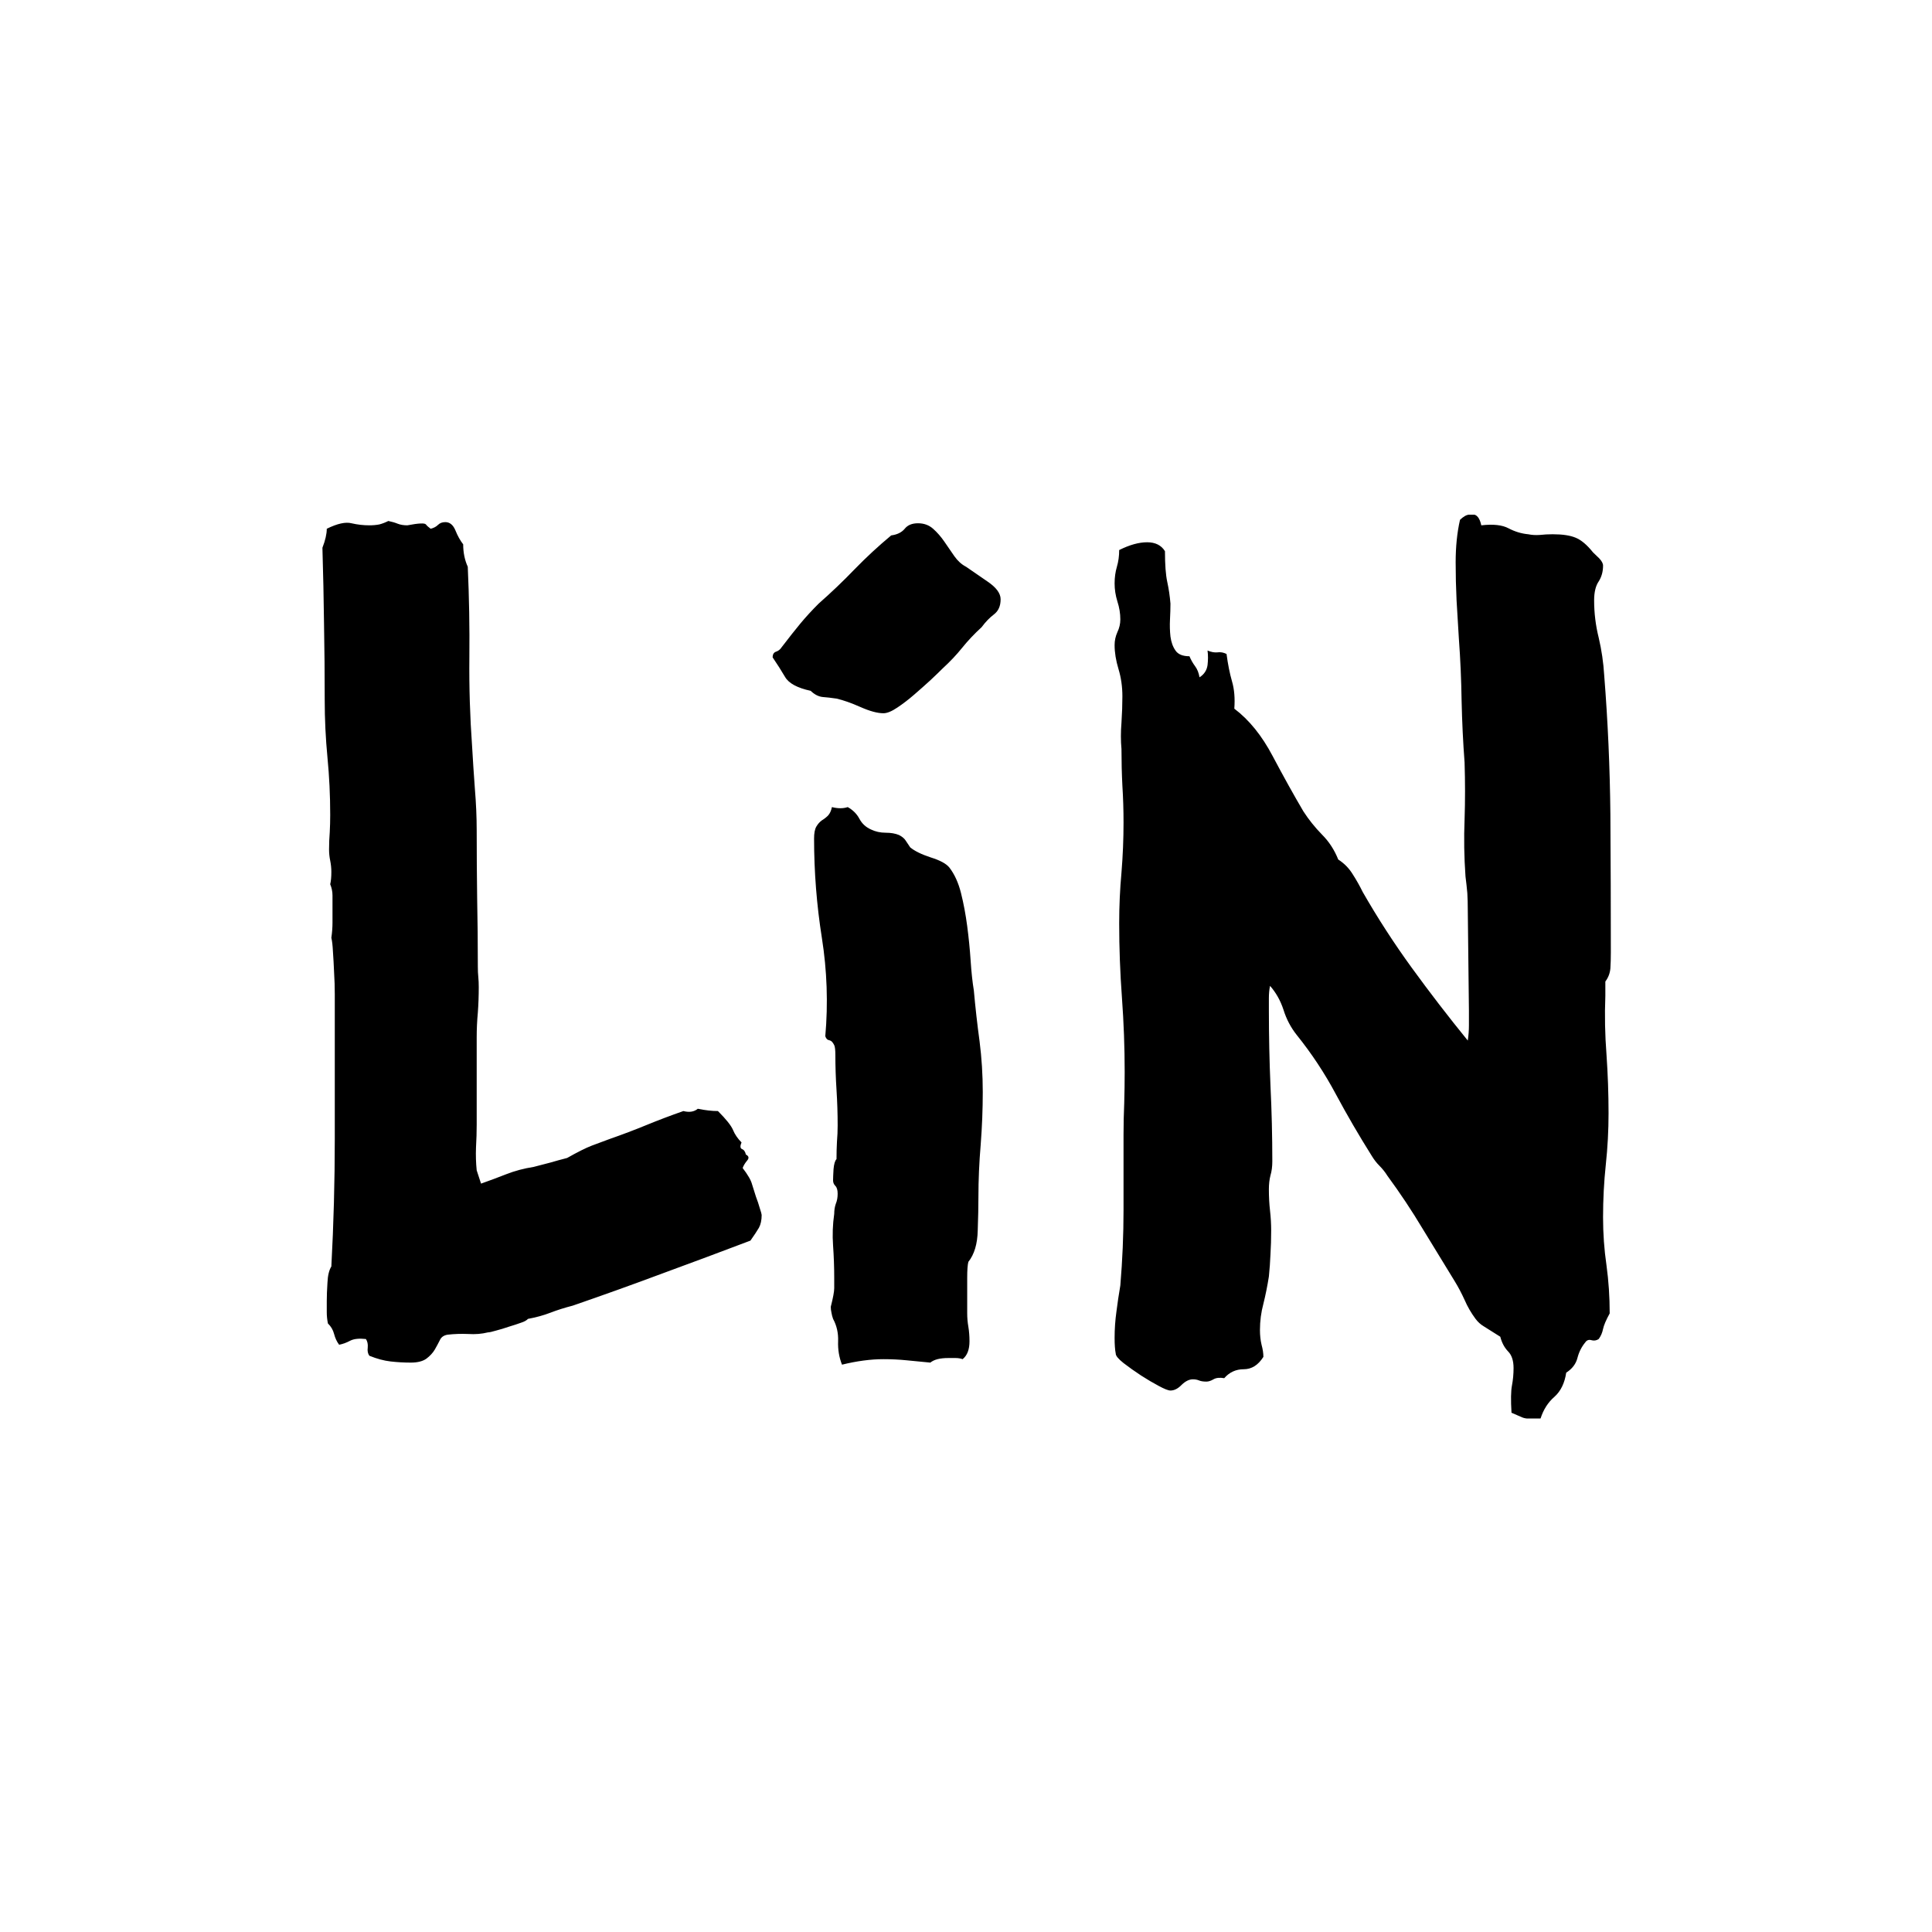 <svg xmlns="http://www.w3.org/2000/svg" version="1.1" xmlns:xlink="http://www.w3.org/1999/xlink" xmlns:svgjs="http://svgjs.dev/svgjs" width="1500" height="1500" viewBox="0 0 1500 1500"><rect width="1500" height="1500" fill="#ffffff"></rect><g transform="matrix(0.667,0,0,0.667,250.239,399.617)"><svg viewBox="0 0 352 247" data-background-color="#636365" preserveAspectRatio="xMidYMid meet" height="1052" width="1500" xmlns="http://www.w3.org/2000/svg" xmlns:xlink="http://www.w3.org/1999/xlink"><g id="tight-bounds" transform="matrix(1,0,0,1,-0.084,-0.1)"><svg viewBox="0 0 352.168 247.2" height="247.2" width="352.168"><g><svg viewBox="0 0 352.168 247.2" height="247.2" width="352.168"><g><svg viewBox="0 0 352.168 247.2" height="247.2" width="352.168"><g id="textblocktransform"><svg viewBox="0 0 352.168 247.2" height="247.2" width="352.168" id="textblock"><g><svg viewBox="0 0 352.168 247.2" height="247.2" width="352.168"><g transform="matrix(1,0,0,1,0,0)"><svg width="352.168" viewBox="2.98 -36.91 56.29 39.517" height="247.2" data-palette-color="#b4b4bc"><path d="M21.34-8.35L21.34-8.35Q21.68-7.91 21.75-7.64 21.83-7.37 21.92-7.1 22.02-6.84 22.09-6.59 22.17-6.35 22.17-6.3L22.17-6.3Q22.17-5.96 22.05-5.74 21.92-5.52 21.68-5.18L21.68-5.18Q19.73-4.44 17.82-3.74 15.92-3.03 13.92-2.34L13.92-2.34Q13.38-2.2 12.94-2.03 12.5-1.86 11.96-1.76L11.96-1.76Q11.87-1.66 11.65-1.59 11.43-1.51 11.13-1.42 10.84-1.32 10.57-1.25 10.3-1.17 10.21-1.17L10.21-1.17Q9.81-1.07 9.35-1.1 8.89-1.12 8.45-1.07L8.45-1.07Q8.2-1.03 8.11-0.83 8.01-0.63 7.89-0.42 7.76-0.2 7.52-0.02 7.28 0.15 6.84 0.15L6.84 0.15Q6.4 0.15 5.96 0.1 5.52 0.05 5.03-0.15L5.03-0.15Q4.93-0.29 4.96-0.51 4.98-0.73 4.88-0.88L4.88-0.88Q4.44-0.93 4.2-0.81 3.96-0.68 3.71-0.63L3.71-0.63Q3.56-0.83 3.49-1.1 3.42-1.37 3.22-1.56L3.22-1.56Q3.17-1.81 3.17-2.05 3.17-2.29 3.17-2.54L3.17-2.54Q3.17-2.88 3.2-3.34 3.22-3.81 3.37-4.05L3.37-4.05Q3.52-6.84 3.52-9.62 3.52-12.4 3.52-15.19L3.52-15.19Q3.52-15.48 3.52-15.94 3.52-16.41 3.49-16.89 3.47-17.38 3.44-17.8 3.42-18.21 3.37-18.41L3.37-18.41Q3.42-18.75 3.42-19.07 3.42-19.38 3.42-19.73L3.42-19.73Q3.42-20.02 3.42-20.26 3.42-20.51 3.32-20.75L3.32-20.75Q3.37-20.95 3.37-21.29L3.37-21.29Q3.37-21.53 3.32-21.78 3.27-22.02 3.27-22.27L3.27-22.27Q3.27-22.66 3.3-23.02 3.32-23.39 3.32-23.78L3.32-23.78Q3.32-25.05 3.2-26.29 3.08-27.54 3.08-28.81L3.08-28.81Q3.08-30.47 3.05-32.13 3.03-33.79 2.98-35.45L2.98-35.45Q3.17-35.94 3.17-36.28L3.17-36.28Q3.86-36.62 4.25-36.52 4.64-36.43 5.03-36.43L5.03-36.43Q5.27-36.43 5.47-36.47 5.66-36.52 5.86-36.62L5.86-36.62Q6.1-36.57 6.27-36.5 6.45-36.43 6.69-36.43L6.69-36.43Q7.42-36.57 7.5-36.47 7.57-36.38 7.71-36.28L7.71-36.28Q7.91-36.33 8.03-36.45 8.15-36.57 8.35-36.57L8.35-36.57Q8.64-36.57 8.79-36.21 8.94-35.84 9.13-35.6L9.13-35.6Q9.13-35.06 9.33-34.62L9.33-34.62Q9.42-32.62 9.4-30.66 9.38-28.71 9.52-26.76L9.52-26.76Q9.57-25.88 9.64-24.93 9.72-23.97 9.72-23.1L9.72-23.1Q9.72-21.63 9.74-20.14 9.77-18.65 9.77-17.14L9.77-17.14Q9.77-16.89 9.79-16.7 9.81-16.5 9.81-16.26L9.81-16.26Q9.81-15.67 9.77-15.14 9.72-14.6 9.72-14.06L9.72-14.06 9.72-10.25Q9.72-9.77 9.69-9.25 9.67-8.74 9.72-8.25L9.72-8.25 9.91-7.67Q10.45-7.86 11.01-8.08 11.57-8.3 12.21-8.4L12.21-8.4Q12.6-8.5 12.94-8.59 13.28-8.69 13.67-8.79L13.67-8.79Q14.36-9.18 14.75-9.33 15.14-9.47 15.53-9.62L15.53-9.62Q16.36-9.91 17.14-10.23 17.92-10.55 18.75-10.84L18.75-10.84Q19.14-10.74 19.38-10.94L19.38-10.94Q19.87-10.84 20.26-10.84L20.26-10.84Q20.8-10.3 20.92-10.01 21.04-9.72 21.29-9.47L21.29-9.47Q21.19-9.23 21.31-9.18 21.44-9.13 21.48-8.94L21.48-8.94Q21.68-8.84 21.53-8.67 21.39-8.5 21.34-8.35ZM32.61-33.2L32.61-33.2Q32.61-32.76 32.32-32.54 32.03-32.32 31.78-31.98L31.78-31.98Q31.3-31.54 30.93-31.08 30.56-30.62 30.08-30.18L30.08-30.18Q29.88-29.98 29.54-29.66 29.2-29.35 28.83-29.03 28.46-28.71 28.1-28.47 27.73-28.22 27.49-28.22L27.49-28.22Q27.1-28.22 26.49-28.49 25.88-28.76 25.44-28.86L25.44-28.86Q25.1-28.91 24.83-28.93 24.56-28.96 24.31-29.2L24.31-29.2Q23.43-29.39 23.19-29.81 22.95-30.22 22.65-30.66L22.65-30.66Q22.65-30.86 22.8-30.91 22.95-30.96 23.04-31.1L23.04-31.1Q23.53-31.74 23.87-32.15 24.22-32.57 24.66-33.01L24.66-33.01Q25.49-33.74 26.24-34.52 27-35.3 27.83-35.99L27.83-35.99Q28.22-36.04 28.42-36.28 28.61-36.52 29-36.52L29-36.52Q29.39-36.52 29.66-36.28 29.93-36.04 30.15-35.72 30.37-35.4 30.59-35.08 30.81-34.77 31.1-34.62L31.1-34.62Q31.44-34.38 32.03-33.98 32.61-33.59 32.61-33.2ZM25.93-24.12L25.93-24.12Q26.27-23.93 26.44-23.61 26.61-23.29 26.95-23.14L26.95-23.14Q27.24-23 27.59-23 27.93-23 28.17-22.9L28.17-22.9Q28.37-22.8 28.46-22.66 28.56-22.51 28.66-22.36L28.66-22.36Q28.95-22.12 29.56-21.92 30.17-21.73 30.37-21.48L30.37-21.48Q30.71-21.04 30.88-20.36 31.05-19.68 31.15-18.92 31.25-18.16 31.3-17.41 31.35-16.65 31.44-16.11L31.44-16.11Q31.54-14.99 31.69-13.89 31.83-12.79 31.83-11.67L31.83-11.67Q31.83-10.55 31.74-9.38 31.64-8.2 31.64-7.08L31.64-7.08Q31.64-6.49 31.61-5.62 31.59-4.74 31.2-4.25L31.2-4.25Q31.15-4.05 31.15-3.56L31.15-3.56 31.15-2Q31.15-1.71 31.2-1.42 31.25-1.12 31.25-0.78L31.25-0.78Q31.25-0.24 30.95 0L30.95 0Q30.81-0.05 30.64-0.05 30.47-0.05 30.32-0.05L30.32-0.05Q29.78-0.05 29.54 0.15L29.54 0.15Q29 0.1 28.51 0.05 28.02 0 27.49 0L27.49 0Q26.66 0 25.68 0.24L25.68 0.24Q25.49-0.24 25.51-0.78 25.53-1.32 25.29-1.76L25.29-1.76Q25.24-1.9 25.22-2.03 25.19-2.15 25.19-2.29L25.19-2.29Q25.34-2.88 25.34-3.1 25.34-3.32 25.34-3.56L25.34-3.56Q25.34-4.25 25.29-4.96 25.24-5.66 25.34-6.35L25.34-6.35Q25.34-6.59 25.41-6.79 25.49-6.98 25.49-7.23L25.49-7.23Q25.49-7.47 25.39-7.57 25.29-7.67 25.29-7.81L25.29-7.81Q25.29-7.96 25.31-8.3 25.34-8.64 25.44-8.74L25.44-8.74Q25.44-9.13 25.46-9.5 25.49-9.86 25.49-10.21L25.49-10.21Q25.49-10.99 25.44-11.77 25.39-12.55 25.39-13.28L25.39-13.28Q25.39-13.62 25.34-13.72 25.29-13.82 25.24-13.87 25.19-13.92 25.1-13.94 25-13.96 24.95-14.11L24.95-14.11Q25.14-16.26 24.8-18.41 24.46-20.56 24.46-22.75L24.46-22.75Q24.46-23.1 24.56-23.27 24.66-23.44 24.8-23.54 24.95-23.63 25.07-23.75 25.19-23.88 25.24-24.12L25.24-24.12Q25.63-24.02 25.93-24.12ZM53.61-36.43L53.61-36.43Q54.39-36.52 54.8-36.3 55.22-36.08 55.66-36.04L55.66-36.04Q55.9-35.99 56.17-36.01 56.44-36.04 56.73-36.04L56.73-36.04Q57.37-36.04 57.73-35.89 58.1-35.74 58.49-35.25L58.49-35.25Q58.59-35.16 58.76-34.99 58.93-34.81 58.93-34.67L58.93-34.67Q58.93-34.28 58.74-33.98 58.54-33.69 58.54-33.15L58.54-33.15Q58.54-32.32 58.74-31.52 58.93-30.71 58.98-29.88L58.98-29.88Q59.22-26.86 59.25-23.8 59.27-20.75 59.27-17.77L59.27-17.77Q59.27-17.38 59.25-17.07 59.22-16.75 59.03-16.5L59.03-16.5 59.03-15.87Q58.98-14.6 59.08-13.31 59.17-12.01 59.17-10.74L59.17-10.74Q59.17-9.62 59.05-8.5 58.93-7.37 58.93-6.2L58.93-6.2Q58.93-5.13 59.08-4.1 59.22-3.08 59.22-2L59.22-2Q58.98-1.56 58.93-1.32 58.88-1.07 58.74-0.88L58.74-0.88Q58.59-0.78 58.42-0.83 58.25-0.88 58.15-0.73L58.15-0.73Q57.91-0.44 57.81-0.05 57.71 0.34 57.32 0.59L57.32 0.59Q57.22 1.27 56.81 1.64 56.39 2 56.2 2.59L56.2 2.59Q55.61 2.64 55.39 2.54 55.17 2.44 54.93 2.34L54.93 2.34Q54.88 1.51 54.95 1.15 55.02 0.78 55.02 0.39L55.02 0.39Q55.02-0.1 54.78-0.34 54.54-0.59 54.44-0.98L54.44-0.98Q53.9-1.32 53.71-1.44 53.51-1.56 53.36-1.76L53.36-1.76Q53.07-2.15 52.88-2.59 52.68-3.03 52.44-3.42L52.44-3.42Q51.75-4.54 51.04-5.71 50.34-6.88 49.51-8.01L49.51-8.01Q49.36-8.25 49.16-8.45 48.97-8.64 48.82-8.89L48.82-8.89Q47.99-10.21 47.26-11.57 46.53-12.94 45.55-14.16L45.55-14.16Q45.16-14.65 44.97-15.26 44.77-15.87 44.38-16.31L44.38-16.31Q44.33-16.06 44.33-15.77 44.33-15.48 44.33-15.23L44.33-15.23Q44.33-13.57 44.4-11.94 44.48-10.3 44.48-8.64L44.48-8.64Q44.48-8.3 44.4-8.03 44.33-7.76 44.33-7.42L44.33-7.42Q44.33-6.93 44.38-6.49 44.43-6.05 44.43-5.62L44.43-5.62Q44.43-5.08 44.4-4.59 44.38-4.1 44.33-3.61L44.33-3.61Q44.23-2.98 44.09-2.42 43.94-1.86 43.94-1.27L43.94-1.27Q43.94-0.93 44.01-0.63 44.09-0.34 44.09-0.1L44.09-0.1Q43.75 0.44 43.23 0.44 42.72 0.44 42.38 0.83L42.38 0.83Q42.08 0.78 41.91 0.88 41.74 0.98 41.6 0.98L41.6 0.98Q41.4 0.98 41.28 0.93 41.16 0.88 41.01 0.88L41.01 0.88Q40.77 0.88 40.52 1.12 40.28 1.37 40.03 1.37L40.03 1.37Q39.89 1.37 39.52 1.17 39.16 0.98 38.74 0.71 38.33 0.44 37.98 0.17 37.64-0.1 37.64-0.24L37.64-0.24Q37.59-0.49 37.59-0.93L37.59-0.93Q37.59-1.51 37.67-2.08 37.74-2.64 37.84-3.22L37.84-3.22Q37.98-4.88 37.98-6.52 37.98-8.15 37.98-9.81L37.98-9.81Q37.98-10.5 38.01-11.18 38.03-11.87 38.03-12.55L38.03-12.55Q38.03-14.16 37.91-15.8 37.79-17.43 37.79-19.04L37.79-19.04Q37.79-20.17 37.89-21.26 37.98-22.36 37.98-23.44L37.98-23.44Q37.98-24.27 37.93-25.05 37.89-25.83 37.89-26.66L37.89-26.66Q37.84-27.2 37.89-27.81 37.93-28.42 37.93-28.96L37.93-28.96Q37.93-29.59 37.76-30.15 37.59-30.71 37.59-31.2L37.59-31.2Q37.59-31.49 37.71-31.76 37.84-32.03 37.84-32.32L37.84-32.32Q37.84-32.71 37.71-33.11 37.59-33.5 37.59-33.89L37.59-33.89Q37.59-34.28 37.69-34.62 37.79-34.96 37.79-35.35L37.79-35.35Q38.47-35.69 39.01-35.69L39.01-35.69Q39.55-35.69 39.79-35.3L39.79-35.3Q39.79-34.42 39.89-33.96 39.99-33.5 40.03-33.01L40.03-33.01Q40.03-32.71 40.01-32.32 39.99-31.93 40.03-31.57 40.08-31.2 40.25-30.96 40.42-30.71 40.86-30.71L40.86-30.71Q40.96-30.47 41.11-30.27 41.25-30.08 41.3-29.79L41.3-29.79Q41.6-29.98 41.65-30.32 41.69-30.66 41.65-30.96L41.65-30.96Q41.89-30.86 42.08-30.88 42.28-30.91 42.48-30.81L42.48-30.81Q42.57-30.13 42.72-29.61 42.87-29.1 42.82-28.42L42.82-28.42Q43.79-27.69 44.5-26.34 45.21-25 45.84-23.93L45.84-23.93Q46.19-23.39 46.65-22.92 47.11-22.46 47.36-21.83L47.36-21.83Q47.75-21.58 47.99-21.19 48.24-20.8 48.43-20.41L48.43-20.41Q49.41-18.7 50.58-17.09 51.75-15.48 53.02-13.92L53.02-13.92Q53.07-14.26 53.07-14.58 53.07-14.89 53.07-15.23L53.07-15.23 53.02-19.63Q53.02-20.02 53-20.36 52.97-20.7 52.92-21.09L52.92-21.09Q52.83-22.36 52.88-23.58 52.92-24.8 52.88-26.07L52.88-26.07Q52.78-27.39 52.75-28.76 52.73-30.13 52.63-31.49L52.63-31.49Q52.58-32.32 52.53-33.15 52.49-33.98 52.49-34.81L52.49-34.81Q52.49-35.84 52.68-36.67L52.68-36.67Q52.78-36.77 52.9-36.84 53.02-36.91 53.22-36.91L53.22-36.91Q53.51-36.91 53.61-36.43Z" opacity="1" transform="matrix(1,0,0,1,0,0)" fill="#000000" class="wordmark-text-0" data-fill-palette-color="primary" id="text-0"></path></svg></g></svg></g></svg></g></svg></g><g></g></svg></g><defs></defs></svg><rect width="352.168" height="247.2" fill="none" stroke="none" visibility="hidden"></rect></g></svg></g></svg>